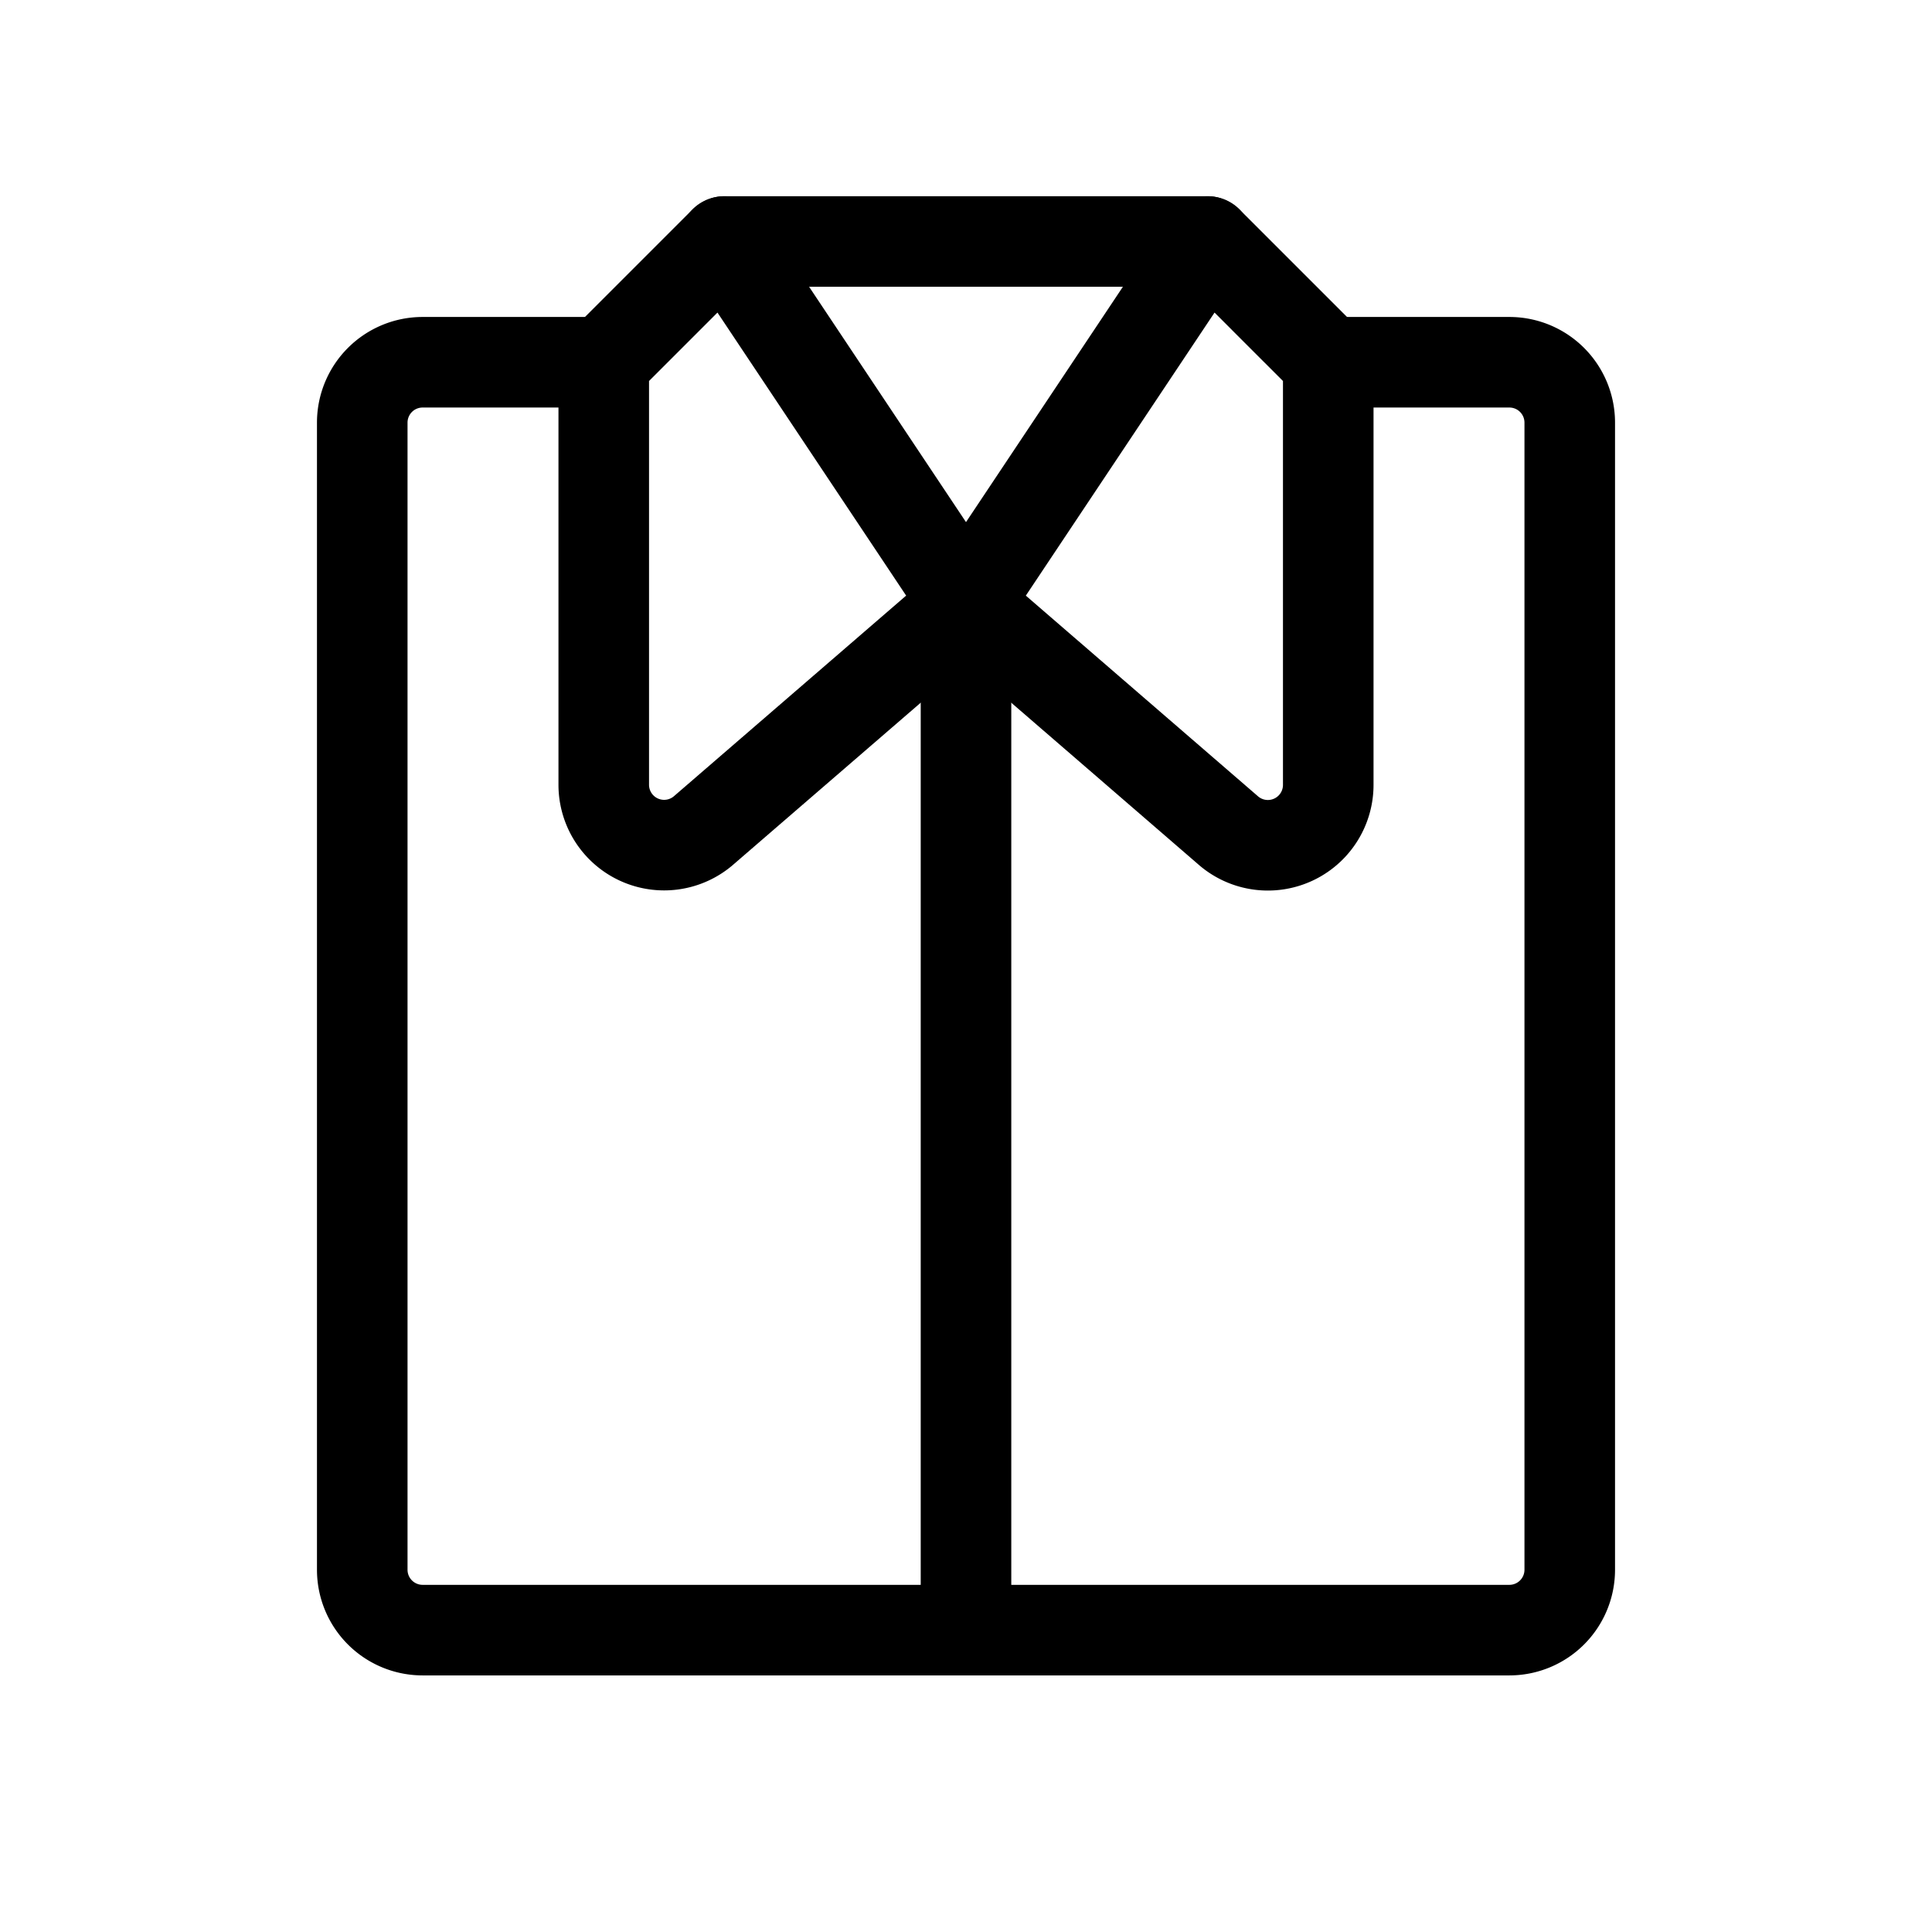 <svg xmlns="http://www.w3.org/2000/svg" viewBox="0 0 256 256"><rect width="256" height="256" fill="none"/><path d="M128,80l32-48,16,16v56a8,8,0,0,1-13.12,6.15Z" fill="none" stroke="currentColor" stroke-linecap="round" stroke-linejoin="round" stroke-width="12"/><path d="M93.12,110.13A8,8,0,0,1,80,104V48L96,32l32,48Z" fill="none" stroke="currentColor" stroke-linecap="round" stroke-linejoin="round" stroke-width="12"/><line x1="128" y1="80" x2="128" y2="216" fill="none" stroke="currentColor" stroke-linecap="round" stroke-linejoin="round" stroke-width="12"/><path d="M176,48h24a8,8,0,0,1,8,8V208a8,8,0,0,1-8,8H56a8,8,0,0,1-8-8V56a8,8,0,0,1,8-8H80" fill="none" stroke="currentColor" stroke-linecap="round" stroke-linejoin="round" stroke-width="12"/><line x1="96" y1="32" x2="160" y2="32" fill="none" stroke="currentColor" stroke-linecap="round" stroke-linejoin="round" stroke-width="12"/></svg>